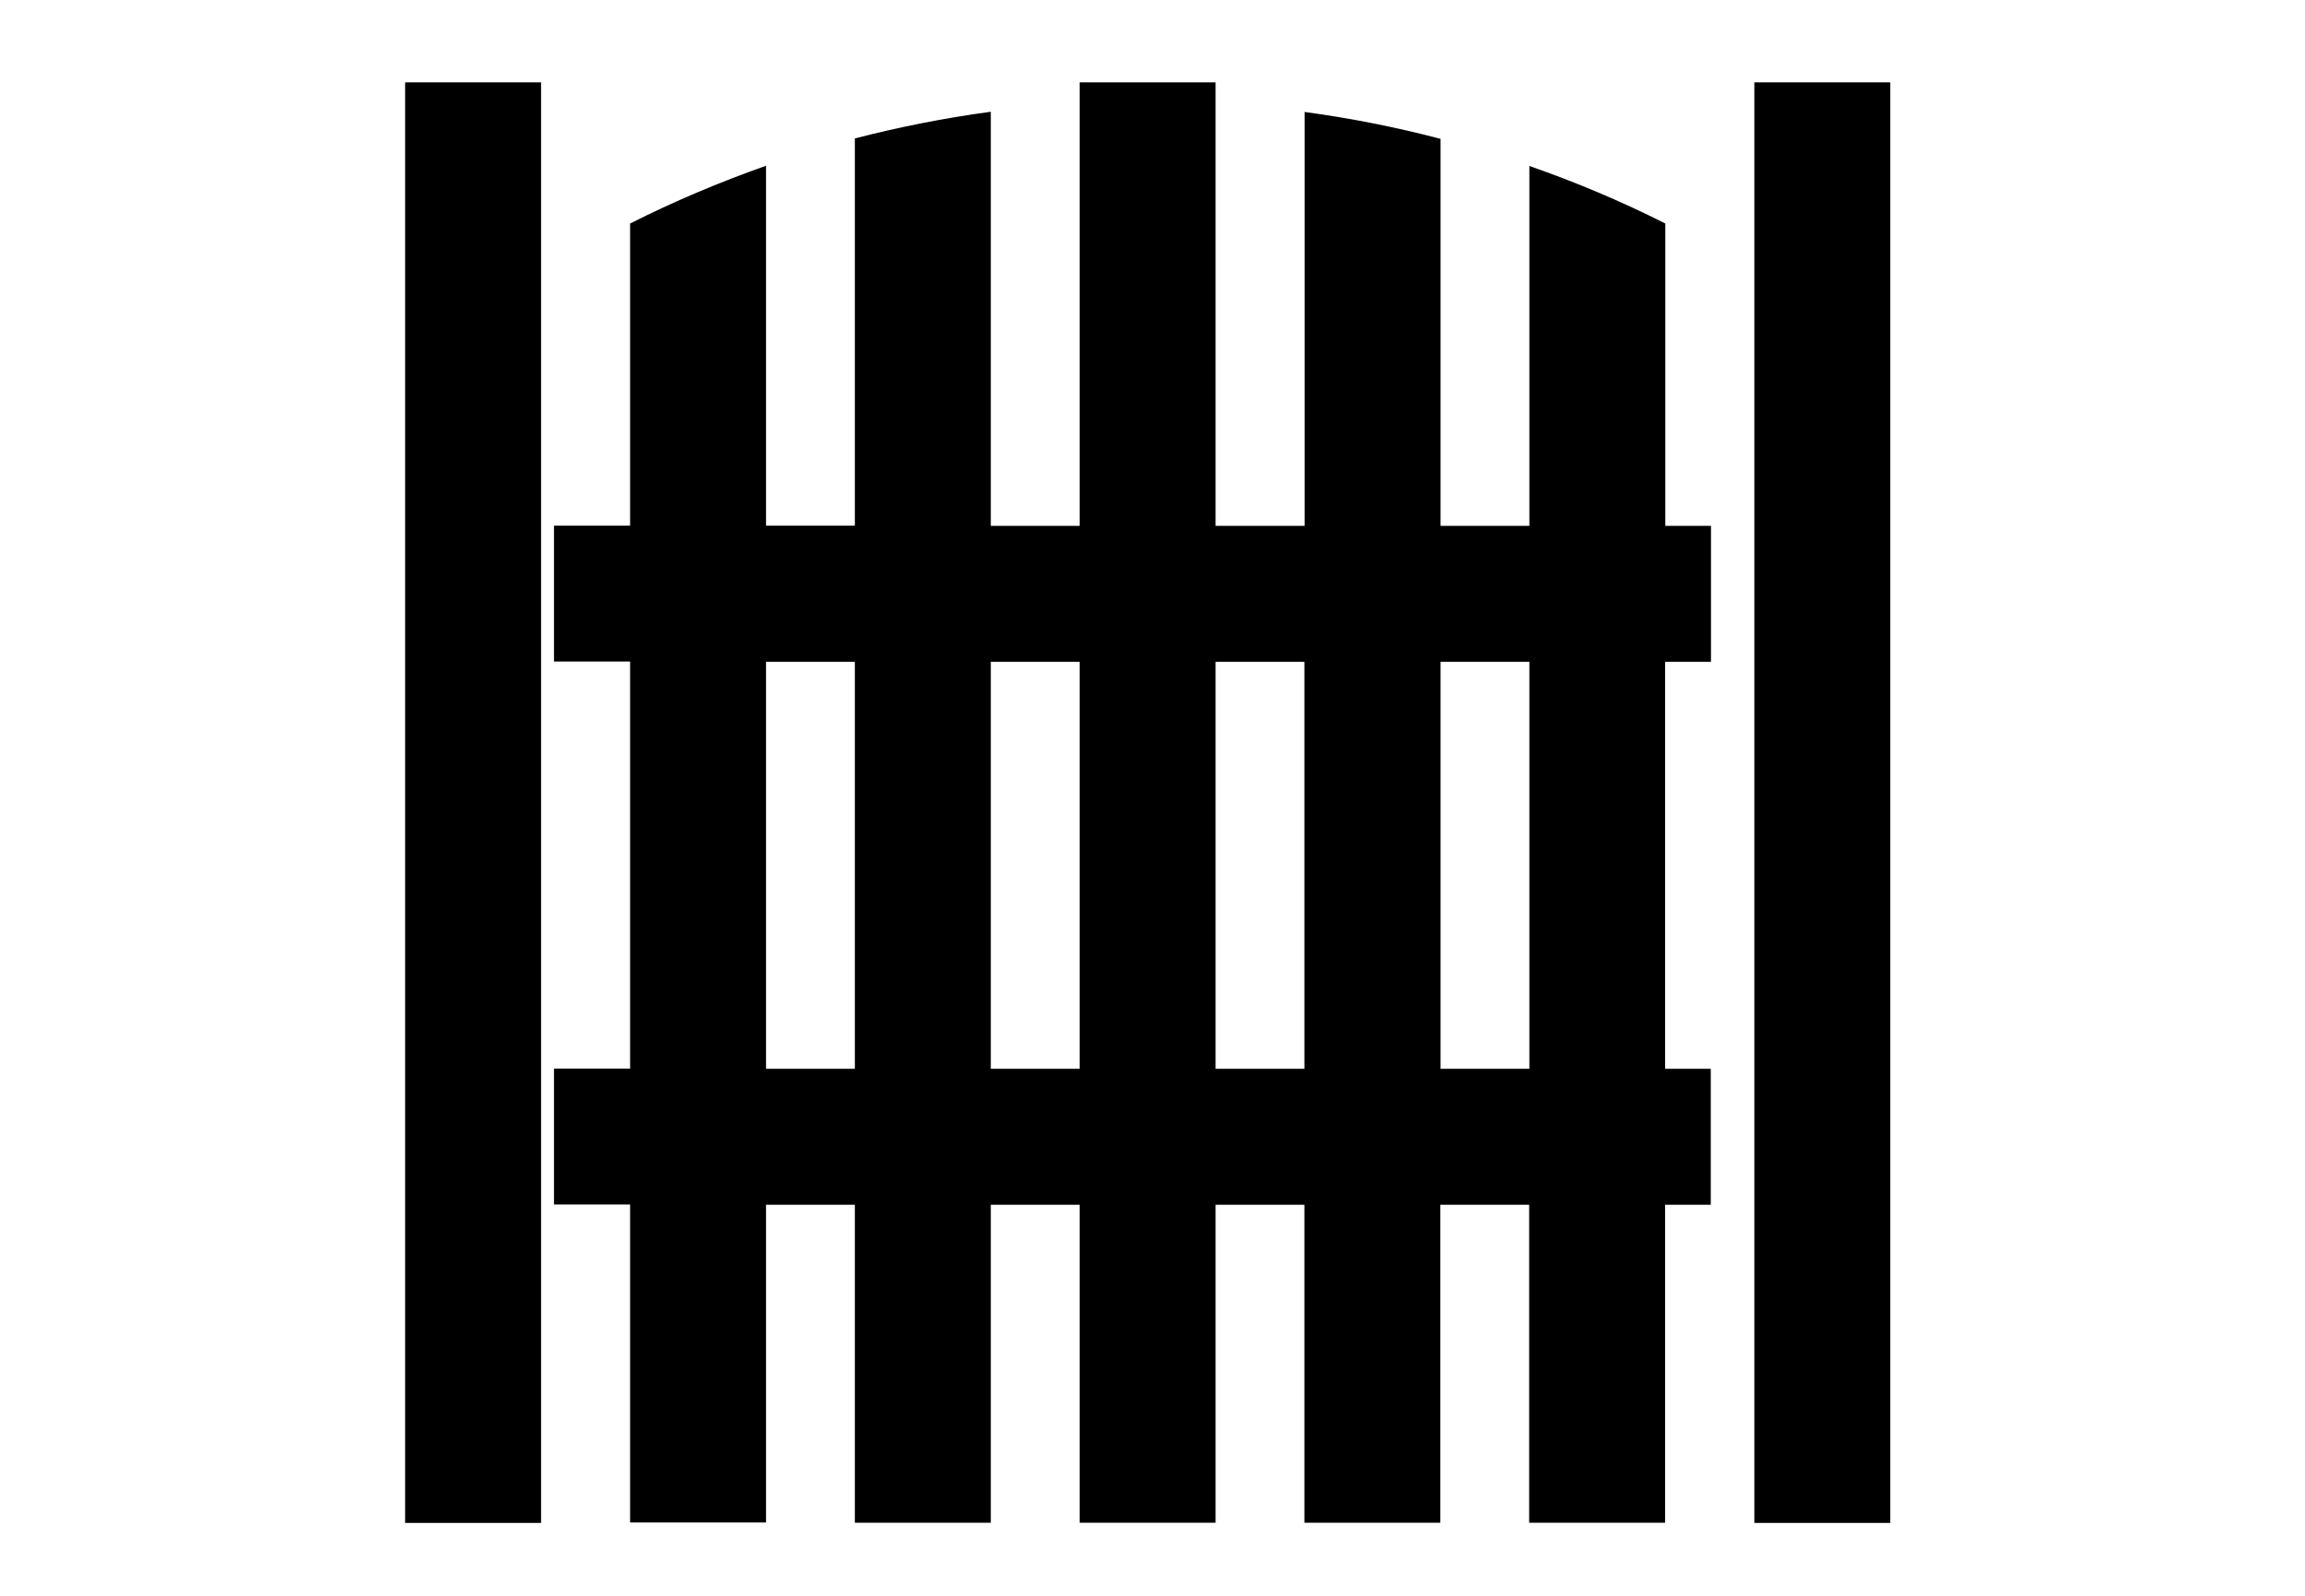 <?xml version="1.0" encoding="utf-8"?>
<!-- Generator: Adobe Illustrator 28.1.0, SVG Export Plug-In . SVG Version: 6.00 Build 0)  -->
<svg version="1.1" id="Layer_1" xmlns="http://www.w3.org/2000/svg" xmlns:xlink="http://www.w3.org/1999/xlink" x="0px" y="0px"
	 viewBox="0 0 110.55 76.54" style="enable-background:new 0 0 110.55 76.54;" xml:space="preserve">
<style type="text/css">
	.st0{display:none;}
	.st1{display:inline;fill:none;}
	.st2{fill:none;}
</style>
<g id="Layer_2_00000073722119373351752270000017113015111246931634_" class="st0">
	<line class="st1" x1="-24.13" y1="74.54" x2="142.13" y2="74.54"/>
	<line class="st1" x1="-24.13" y1="2" x2="142.13" y2="2"/>
</g>
<g>
	<rect x="19.43" y="3.95" width="6.52" height="69.09"/>
	<g>
		<rect x="47.52" y="31.74" class="st2" width="4.26" height="19.52"/>
		<rect x="36.73" y="31.74" class="st2" width="4.26" height="19.52"/>
		<g>
			<rect x="58.3" y="31.74" class="st2" width="4.26" height="19.52"/>
			<g>
				<rect x="58.3" y="31.74" class="st2" width="4.26" height="19.52"/>
				<path d="M82.06,31.74v-6.52h-2.19V10.72c-2.1-1.06-4.28-1.98-6.52-2.76v17.26h-4.26V6.66c-2.13-0.56-4.3-0.99-6.52-1.29v19.85
					H58.3V4.95V3.95h-6.52v1.01v20.26h-4.26V5.36c-2.22,0.3-4.4,0.73-6.52,1.28v18.57h-4.26V7.95c-2.24,0.79-4.42,1.71-6.52,2.77
					v14.49h-3.65v6.52h3.65v19.52h-3.65v6.52h3.65v15.25h6.52V57.78H41v15.25h6.52V57.78h4.26v15.25h6.52V57.78h4.26v15.25h6.52
					V57.78h4.26v15.25h6.52V57.78h2.19v-6.52h-2.19V31.74H82.06z M41,51.26h-4.26V31.74H41V51.26z M51.78,51.26h-4.26V31.74h4.26
					V51.26z M62.57,51.26H58.3V31.74h4.26V51.26z M73.35,51.26h-4.26V31.74h4.26V51.26z"/>
			</g>
		</g>
	</g>
	<rect x="84.14" y="3.95" width="6.52" height="69.09"/>
</g>
</svg>
